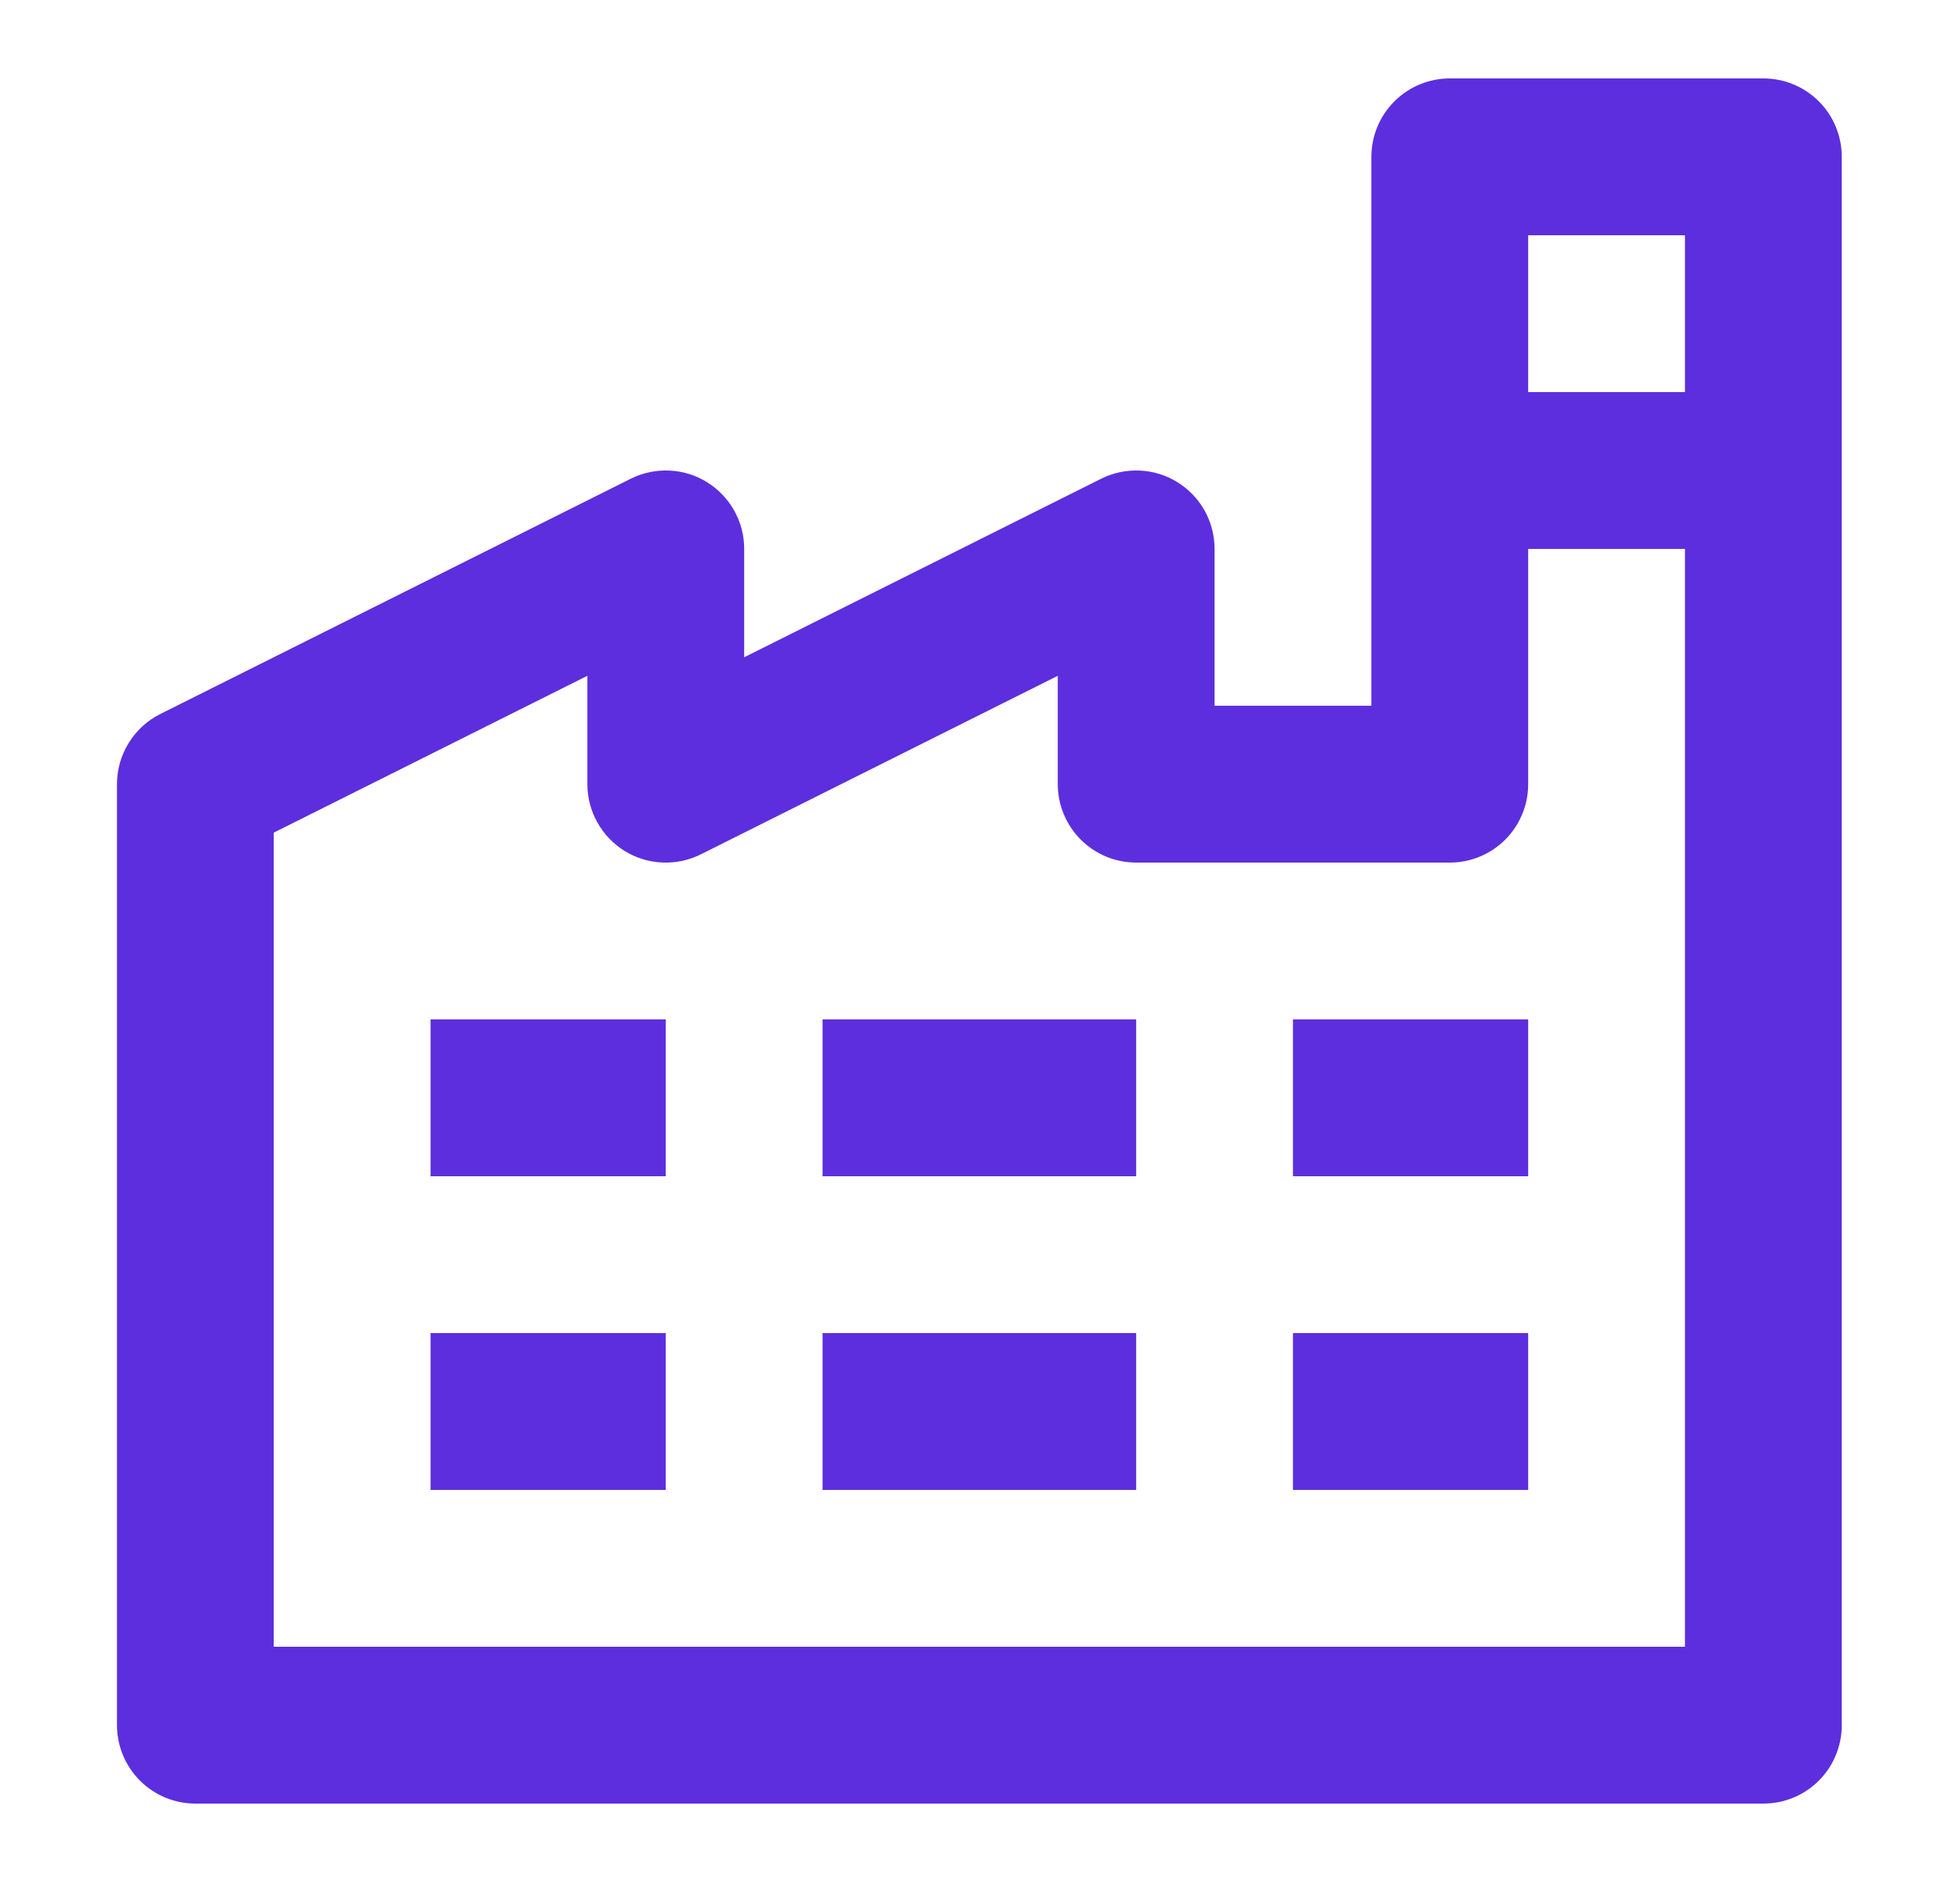 <svg width="25" height="24" viewBox="0 0 25 24" fill="none" xmlns="http://www.w3.org/2000/svg">
<path d="M22.492 1H18.492C18.227 1 17.973 1.105 17.785 1.293C17.598 1.48 17.492 1.735 17.492 2V9H15.492V7C15.492 6.83 15.449 6.662 15.366 6.513C15.283 6.364 15.163 6.239 15.018 6.149C14.873 6.059 14.708 6.008 14.538 6.001C14.367 5.993 14.198 6.029 14.045 6.105L9.492 8.382V7C9.493 6.83 9.449 6.662 9.366 6.513C9.283 6.364 9.163 6.239 9.018 6.149C8.873 6.059 8.708 6.008 8.538 6.001C8.367 5.993 8.198 6.029 8.045 6.105L2.045 9.105C1.879 9.188 1.739 9.316 1.642 9.474C1.544 9.632 1.492 9.814 1.492 10V22C1.492 22.265 1.598 22.52 1.785 22.707C1.973 22.895 2.227 23 2.492 23H22.492C22.758 23 23.012 22.895 23.2 22.707C23.387 22.52 23.492 22.265 23.492 22V2C23.492 1.735 23.387 1.48 23.2 1.293C23.012 1.105 22.758 1 22.492 1ZM21.492 3V5H19.492V3H21.492ZM3.492 21V10.618L7.492 8.618V10C7.492 10.171 7.536 10.338 7.619 10.487C7.702 10.636 7.821 10.761 7.966 10.851C8.111 10.941 8.277 10.992 8.447 10.999C8.617 11.007 8.787 10.971 8.939 10.895L13.492 8.618V10C13.492 10.265 13.598 10.52 13.785 10.707C13.973 10.895 14.227 11 14.492 11H18.492C18.758 11 19.012 10.895 19.2 10.707C19.387 10.52 19.492 10.265 19.492 10V7H21.492V21H3.492ZM5.492 13H8.492V15H5.492V13ZM10.492 13H14.492V15H10.492V13ZM16.492 13H19.492V15H16.492V13ZM5.492 17H8.492V19H5.492V17ZM10.492 17H14.492V19H10.492V17ZM16.492 17H19.492V19H16.492V17Z" fill="#5D2EDE"/>
</svg>
